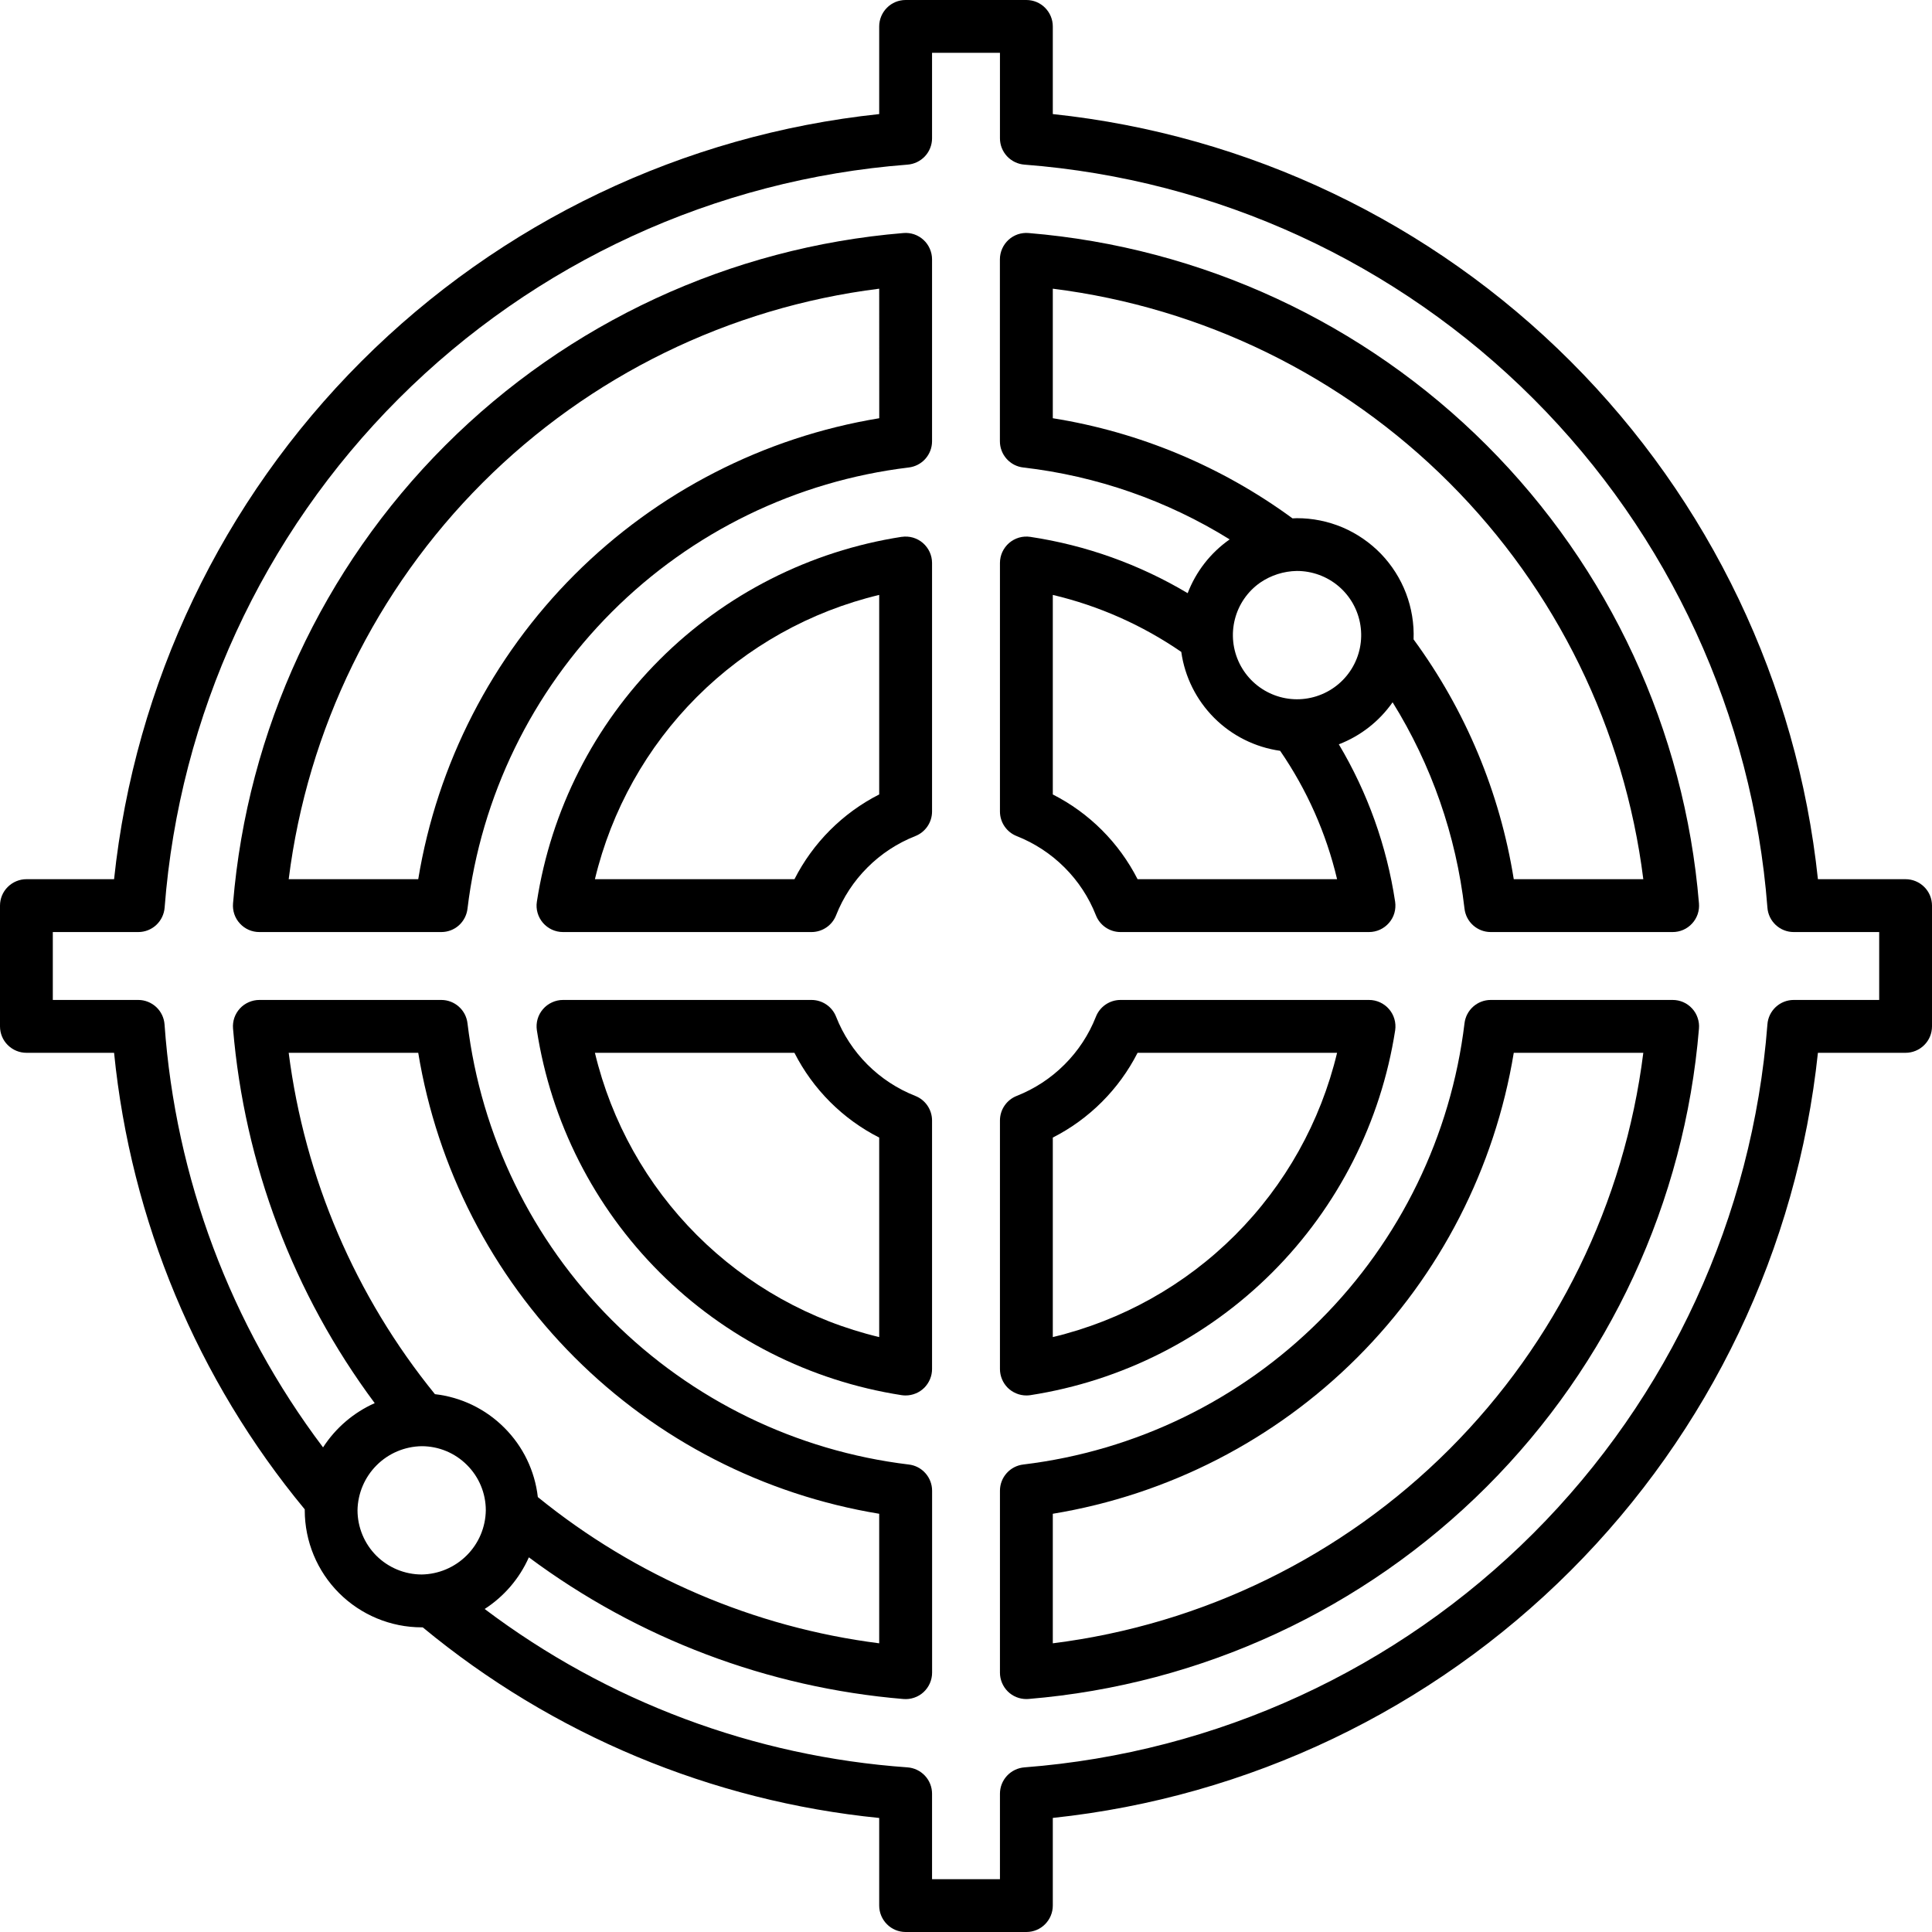 <svg width="42" height="42" viewBox="0 0 42 42" fill="none" xmlns="http://www.w3.org/2000/svg">
<path d="M22.361 5.066C22.282 5.059 22.202 5.069 22.126 5.094C22.051 5.12 21.982 5.161 21.923 5.215C21.865 5.269 21.818 5.334 21.786 5.407C21.754 5.48 21.737 5.558 21.737 5.638V9.593C21.737 9.734 21.789 9.87 21.883 9.975C21.977 10.081 22.107 10.148 22.247 10.163C23.839 10.347 25.371 10.88 26.732 11.726C26.318 12.016 26 12.423 25.819 12.895C24.769 12.269 23.607 11.853 22.398 11.671C22.316 11.659 22.232 11.664 22.153 11.687C22.074 11.71 22 11.75 21.937 11.804C21.875 11.858 21.825 11.925 21.79 12C21.756 12.075 21.738 12.156 21.738 12.239V17.641C21.738 17.757 21.773 17.87 21.838 17.965C21.903 18.06 21.995 18.134 22.103 18.176C22.492 18.33 22.846 18.562 23.142 18.858C23.439 19.154 23.671 19.508 23.824 19.897C23.866 20.005 23.94 20.097 24.035 20.162C24.131 20.227 24.243 20.262 24.359 20.262H29.761C29.843 20.262 29.925 20.244 30 20.21C30.075 20.175 30.142 20.125 30.196 20.062C30.25 20 30.29 19.927 30.313 19.847C30.335 19.768 30.341 19.685 30.329 19.603C30.147 18.394 29.731 17.231 29.105 16.181C29.577 15.999 29.984 15.681 30.274 15.267C31.12 16.629 31.653 18.161 31.837 19.753C31.853 19.893 31.92 20.023 32.025 20.116C32.13 20.21 32.266 20.262 32.407 20.262H36.362C36.441 20.262 36.52 20.246 36.593 20.214C36.666 20.182 36.731 20.135 36.785 20.076C36.839 20.018 36.88 19.948 36.906 19.873C36.931 19.798 36.941 19.718 36.934 19.639C36.623 15.878 34.988 12.349 32.319 9.68C29.651 7.012 26.122 5.377 22.361 5.066ZM27.395 12.666C27.63 12.505 27.908 12.417 28.192 12.412C28.526 12.412 28.848 12.53 29.102 12.746C29.355 12.962 29.523 13.262 29.574 13.591C29.626 13.921 29.558 14.257 29.382 14.541C29.207 14.824 28.936 15.035 28.618 15.136C28.301 15.237 27.958 15.221 27.651 15.09C27.344 14.96 27.095 14.724 26.947 14.426C26.799 14.127 26.763 13.786 26.845 13.463C26.927 13.14 27.122 12.857 27.395 12.666ZM24.73 19.113C24.326 18.32 23.681 17.674 22.887 17.271V12.933C23.887 13.169 24.834 13.59 25.68 14.172C25.756 14.715 26.008 15.218 26.395 15.606C26.783 15.994 27.286 16.245 27.829 16.322C28.411 17.168 28.831 18.114 29.067 19.113H24.73ZM32.908 19.113C32.606 17.227 31.86 15.44 30.73 13.9C30.743 13.558 30.687 13.218 30.566 12.899C30.444 12.579 30.259 12.288 30.023 12.042C29.785 11.796 29.501 11.6 29.187 11.466C28.872 11.333 28.534 11.264 28.192 11.265C28.16 11.265 28.13 11.268 28.098 11.269C26.559 10.14 24.772 9.393 22.887 9.092V6.276C26.149 6.685 29.182 8.169 31.506 10.493C33.831 12.818 35.315 15.851 35.724 19.113H32.908Z" fill="black"/>
<path d="M41.426 19.113H39.52C39.069 14.856 37.171 10.883 34.144 7.856C31.117 4.829 27.144 2.931 22.887 2.48V0.574C22.887 0.422 22.826 0.276 22.718 0.168C22.611 0.06 22.465 0 22.312 0L19.688 0C19.535 0 19.389 0.06 19.282 0.168C19.174 0.276 19.113 0.422 19.113 0.574V2.48C14.856 2.931 10.883 4.829 7.856 7.856C4.829 10.883 2.931 14.856 2.48 19.113H0.574C0.422 19.113 0.276 19.174 0.168 19.282C0.06 19.389 0 19.535 0 19.688L0 22.312C0 22.465 0.06 22.611 0.168 22.718C0.276 22.826 0.422 22.887 0.574 22.887H2.48C2.845 26.534 4.288 29.989 6.625 32.812V32.834C6.626 33.509 6.894 34.155 7.371 34.632C7.848 35.108 8.494 35.377 9.168 35.377H9.19C12.013 37.713 15.468 39.156 19.113 39.521V41.426C19.113 41.578 19.174 41.724 19.282 41.832C19.389 41.94 19.535 42 19.688 42H22.312C22.465 42 22.611 41.94 22.718 41.832C22.826 41.724 22.887 41.578 22.887 41.426V39.52C27.144 39.069 31.117 37.171 34.144 34.144C37.171 31.117 39.069 27.144 39.52 22.887H41.426C41.578 22.887 41.724 22.826 41.832 22.718C41.94 22.611 42 22.465 42 22.312V19.688C42 19.535 41.94 19.389 41.832 19.282C41.724 19.174 41.578 19.113 41.426 19.113ZM7.772 32.833C7.778 32.465 7.927 32.114 8.187 31.854C8.447 31.593 8.799 31.445 9.167 31.439C9.537 31.439 9.891 31.586 10.152 31.848C10.414 32.109 10.561 32.463 10.561 32.833C10.556 33.201 10.407 33.553 10.146 33.813C9.886 34.073 9.535 34.222 9.167 34.228C8.797 34.227 8.443 34.08 8.181 33.819C7.92 33.557 7.773 33.203 7.772 32.833ZM11.692 32.545C11.627 31.974 11.37 31.443 10.963 31.037C10.557 30.63 10.026 30.373 9.455 30.308C7.725 28.179 6.623 25.608 6.276 22.887H9.092C9.505 25.395 10.694 27.711 12.492 29.509C14.289 31.306 16.605 32.495 19.113 32.908V35.724C16.392 35.377 13.821 34.275 11.692 32.545ZM40.852 21.738H38.994C38.849 21.738 38.709 21.793 38.603 21.892C38.497 21.991 38.432 22.126 38.422 22.271C38.1 26.448 36.295 30.371 33.333 33.333C30.371 36.295 26.448 38.1 22.271 38.421C22.126 38.432 21.991 38.497 21.892 38.603C21.793 38.709 21.738 38.849 21.738 38.994V40.852H20.262V38.994C20.262 38.849 20.207 38.709 20.108 38.603C20.009 38.497 19.874 38.432 19.729 38.421C16.396 38.186 13.203 36.99 10.536 34.978C10.959 34.705 11.293 34.315 11.497 33.855C13.87 35.621 16.691 36.688 19.639 36.935C19.718 36.942 19.798 36.932 19.874 36.906C19.949 36.881 20.018 36.84 20.077 36.786C20.135 36.732 20.182 36.667 20.214 36.594C20.246 36.521 20.263 36.442 20.263 36.363V32.407C20.263 32.266 20.211 32.13 20.117 32.025C20.023 31.919 19.893 31.852 19.753 31.837C17.312 31.542 15.041 30.437 13.302 28.698C11.563 26.959 10.458 24.688 10.163 22.247C10.147 22.107 10.08 21.977 9.975 21.884C9.87 21.79 9.734 21.738 9.593 21.738H5.638C5.559 21.738 5.48 21.755 5.407 21.787C5.334 21.819 5.269 21.865 5.215 21.924C5.161 21.983 5.12 22.052 5.094 22.127C5.069 22.202 5.059 22.282 5.066 22.361C5.313 25.309 6.38 28.13 8.146 30.503C7.686 30.708 7.296 31.042 7.023 31.465C5.01 28.797 3.814 25.604 3.577 22.271C3.567 22.127 3.502 21.991 3.396 21.892C3.29 21.794 3.151 21.738 3.006 21.738H1.148V20.262H3.006C3.151 20.262 3.291 20.207 3.397 20.108C3.503 20.009 3.568 19.874 3.579 19.729C3.9 15.552 5.705 11.629 8.667 8.667C11.629 5.705 15.552 3.9 19.729 3.579C19.874 3.568 20.009 3.503 20.108 3.397C20.207 3.291 20.262 3.151 20.262 3.006V1.148H21.738V3.006C21.738 3.151 21.793 3.291 21.892 3.397C21.991 3.503 22.126 3.568 22.271 3.579C26.448 3.9 30.371 5.705 33.333 8.667C36.295 11.629 38.1 15.552 38.422 19.729C38.432 19.874 38.497 20.009 38.603 20.108C38.709 20.207 38.849 20.262 38.994 20.262H40.852V21.738Z" fill="black"/>
<path d="M19.639 5.066C15.878 5.377 12.349 7.012 9.681 9.681C7.012 12.349 5.377 15.878 5.066 19.639C5.059 19.718 5.069 19.798 5.094 19.873C5.12 19.949 5.161 20.018 5.215 20.076C5.269 20.135 5.334 20.182 5.407 20.214C5.48 20.246 5.559 20.262 5.638 20.262H9.593C9.734 20.262 9.87 20.211 9.975 20.117C10.08 20.023 10.147 19.893 10.163 19.753C10.458 17.312 11.563 15.041 13.302 13.302C15.04 11.563 17.312 10.458 19.753 10.163C19.893 10.147 20.023 10.08 20.116 9.975C20.21 9.87 20.262 9.734 20.262 9.593V5.638C20.262 5.558 20.245 5.48 20.213 5.407C20.181 5.334 20.135 5.269 20.076 5.215C20.017 5.161 19.948 5.12 19.873 5.094C19.798 5.069 19.718 5.059 19.639 5.066H19.639ZM19.114 9.092C16.606 9.505 14.29 10.694 12.492 12.491C10.694 14.289 9.505 16.605 9.092 19.113H6.276C6.685 15.851 8.169 12.818 10.493 10.493C12.818 8.169 15.851 6.685 19.113 6.276L19.114 9.092Z" fill="black"/>
<path d="M22.312 30.336C22.341 30.336 22.369 30.334 22.397 30.33C24.39 30.021 26.234 29.086 27.66 27.66C29.086 26.234 30.021 24.39 30.33 22.397C30.342 22.315 30.336 22.232 30.313 22.153C30.29 22.073 30.25 22 30.196 21.937C30.142 21.875 30.076 21.825 30 21.79C29.925 21.756 29.844 21.738 29.761 21.738H24.359C24.243 21.738 24.131 21.773 24.035 21.838C23.94 21.903 23.866 21.995 23.824 22.103C23.671 22.492 23.439 22.846 23.142 23.142C22.846 23.439 22.492 23.67 22.103 23.824C21.995 23.866 21.903 23.94 21.838 24.035C21.773 24.13 21.738 24.243 21.738 24.359V29.761C21.738 29.836 21.753 29.911 21.782 29.981C21.81 30.051 21.853 30.114 21.906 30.168C21.959 30.221 22.023 30.263 22.093 30.292C22.162 30.321 22.237 30.336 22.312 30.336ZM22.887 24.73C23.681 24.326 24.326 23.68 24.73 22.887H29.067C28.708 24.387 27.941 25.759 26.85 26.85C25.759 27.941 24.387 28.708 22.887 29.067V24.73Z" fill="black"/>
<path d="M36.362 21.738H32.407C32.266 21.738 32.13 21.79 32.025 21.884C31.92 21.978 31.853 22.107 31.837 22.247C31.542 24.688 30.437 26.959 28.698 28.698C26.959 30.437 24.688 31.542 22.247 31.837C22.107 31.853 21.977 31.92 21.884 32.025C21.79 32.13 21.738 32.266 21.738 32.407V36.362C21.738 36.514 21.799 36.66 21.906 36.768C22.014 36.876 22.16 36.936 22.312 36.936C22.328 36.936 22.345 36.936 22.36 36.934C26.122 36.623 29.65 34.988 32.319 32.32C34.988 29.651 36.623 26.122 36.934 22.361C36.941 22.282 36.931 22.202 36.905 22.127C36.88 22.051 36.839 21.982 36.785 21.924C36.731 21.865 36.666 21.818 36.593 21.786C36.52 21.754 36.441 21.738 36.361 21.738L36.362 21.738ZM22.887 35.724V32.908C25.395 32.495 27.711 31.306 29.508 29.509C31.306 27.711 32.495 25.395 32.908 22.887H35.724C35.315 26.149 33.831 29.182 31.506 31.507C29.182 33.831 26.149 35.315 22.887 35.724Z" fill="black"/>
<path d="M19.897 23.824C19.507 23.67 19.154 23.439 18.857 23.142C18.561 22.846 18.329 22.492 18.176 22.103C18.134 21.995 18.06 21.903 17.965 21.838C17.869 21.773 17.757 21.738 17.641 21.738H12.239C12.156 21.738 12.075 21.756 12 21.791C11.925 21.825 11.858 21.875 11.804 21.938C11.75 22 11.71 22.073 11.687 22.153C11.664 22.232 11.659 22.316 11.671 22.397C11.979 24.39 12.914 26.234 14.34 27.66C15.766 29.086 17.61 30.021 19.603 30.33C19.631 30.334 19.659 30.336 19.687 30.336C19.763 30.336 19.837 30.321 19.907 30.292C19.977 30.264 20.04 30.221 20.094 30.168C20.147 30.114 20.189 30.051 20.218 29.981C20.247 29.912 20.262 29.837 20.262 29.762V24.359C20.262 24.243 20.227 24.131 20.162 24.035C20.097 23.94 20.005 23.866 19.897 23.824ZM19.113 29.067C17.613 28.708 16.241 27.941 15.15 26.85C14.059 25.759 13.292 24.387 12.933 22.887H17.27C17.674 23.681 18.319 24.326 19.113 24.73V29.067Z" fill="black"/>
<path d="M19.603 11.67C17.61 11.979 15.766 12.914 14.34 14.34C12.914 15.766 11.979 17.61 11.671 19.603C11.658 19.685 11.664 19.768 11.687 19.847C11.71 19.927 11.75 20 11.804 20.063C11.858 20.125 11.925 20.175 12 20.21C12.075 20.244 12.156 20.262 12.239 20.262H17.641C17.757 20.262 17.869 20.227 17.965 20.162C18.06 20.097 18.134 20.005 18.176 19.897C18.329 19.508 18.561 19.154 18.858 18.858C19.154 18.561 19.508 18.33 19.897 18.176C20.005 18.134 20.097 18.06 20.162 17.965C20.227 17.87 20.262 17.757 20.262 17.641V12.239C20.262 12.156 20.244 12.075 20.21 12C20.175 11.925 20.125 11.858 20.063 11.804C20 11.75 19.927 11.71 19.847 11.687C19.768 11.664 19.684 11.659 19.603 11.671V11.67ZM19.113 17.27C18.32 17.674 17.674 18.32 17.271 19.113H12.933C13.292 17.613 14.059 16.241 15.15 15.15C16.241 14.059 17.613 13.292 19.113 12.933V17.27Z" fill="black"/>
</svg>
